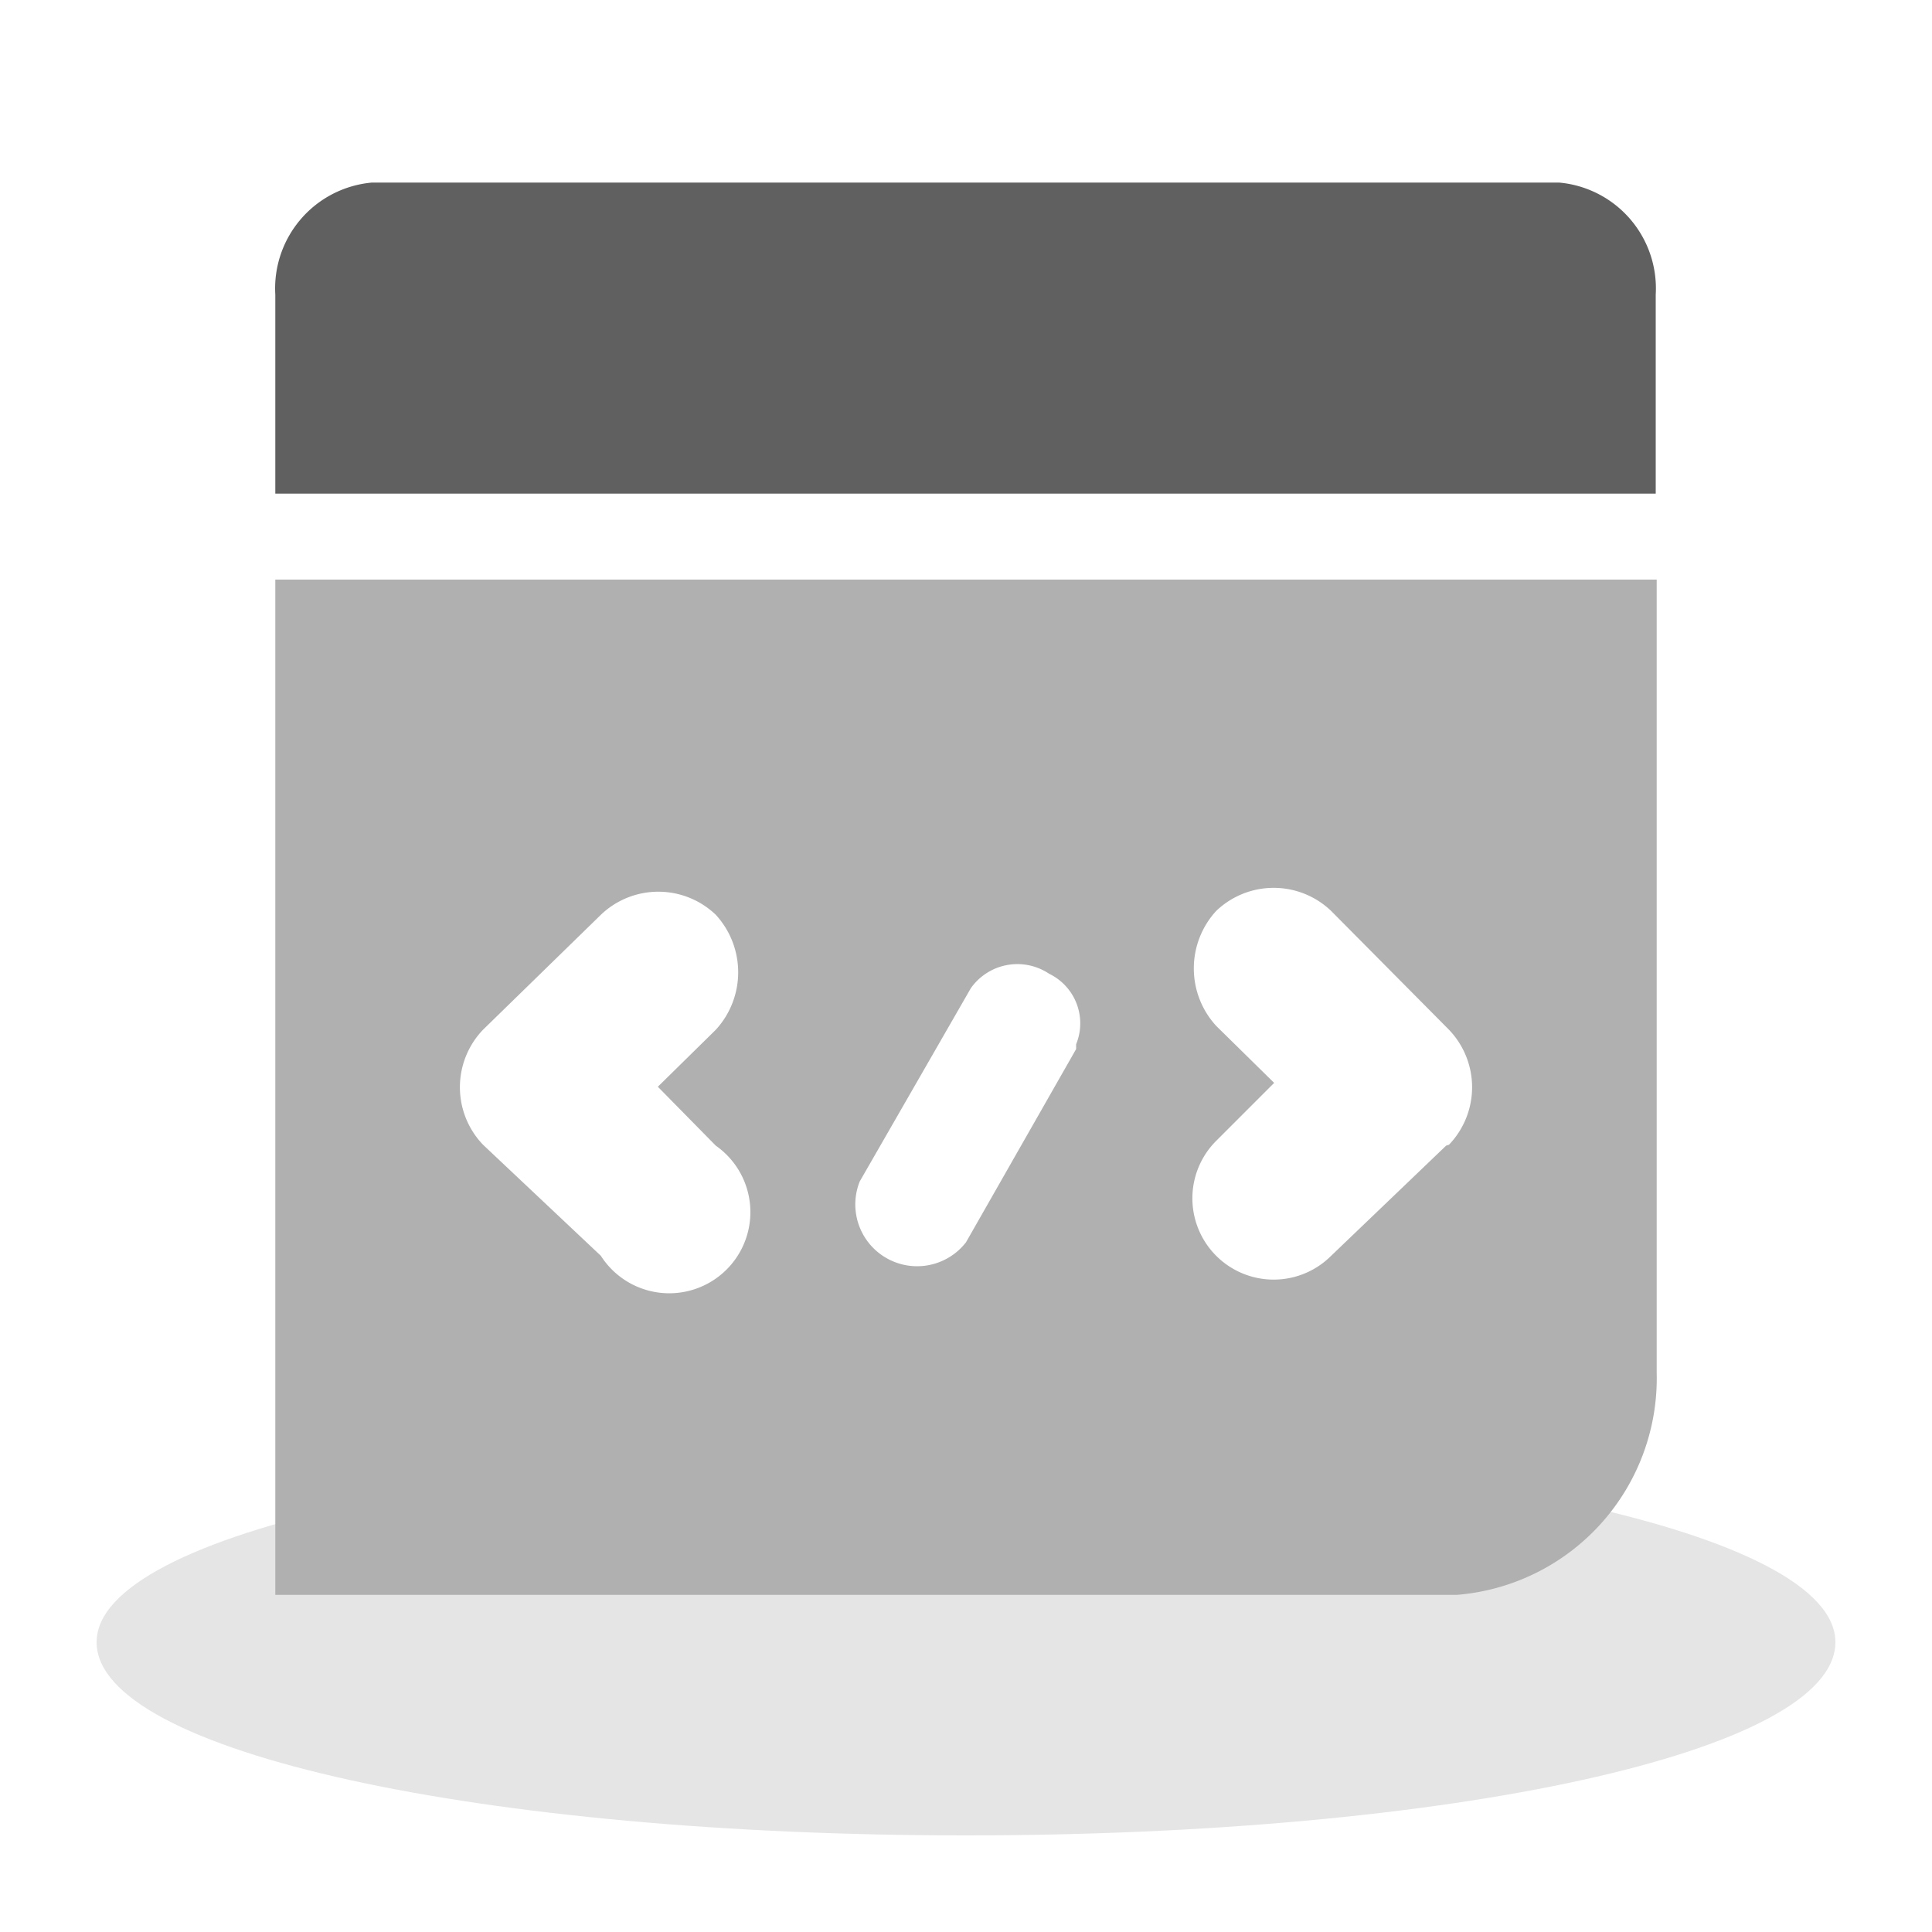 <svg id="图层_1" data-name="图层 1" xmlns="http://www.w3.org/2000/svg" viewBox="0 0 20 20"><defs><style>.cls-1{fill:#e5e5e5;fill-rule:evenodd;}.cls-2{fill:#606060;}.cls-3{fill:#b0b0b0;}</style></defs><path id="Fill_1" data-name="Fill 1" class="cls-1" d="M10,19c5,0,9-.86,9-2s-4.12-2-9-2-9,.86-9,2S5,19,10,19Z"/><path id="Vector_3" data-name="Vector 3" class="cls-2" d="M17.1,5.11H2.85V3.05a1.1,1.1,0,0,1,1-1.16H16.14a1.1,1.1,0,0,1,1,1.16V5.11Z"/><path class="cls-3" d="M2.85,6V16.51H15.08a2.25,2.25,0,0,0,2.07-2.3V6Zm4.56,5.86A.84.84,0,1,1,6.22,13L5,11.85H5a.86.86,0,0,1,0-1.19L6.22,9.47a.86.86,0,0,1,1.19,0,.88.88,0,0,1,0,1.19l-.6.59Zm3.73-1-1.14,2a.64.64,0,0,1-1.1-.63l1.15-2a.59.59,0,0,1,.81-.15A.57.57,0,0,1,11.14,10.81Zm3.83,1h0L13.78,13a.84.84,0,1,1-1.19-1.19l.6-.6-.6-.59a.88.88,0,0,1,0-1.19.86.86,0,0,1,1.19,0L15,10.66A.86.86,0,0,1,15,11.85Z"/></svg>